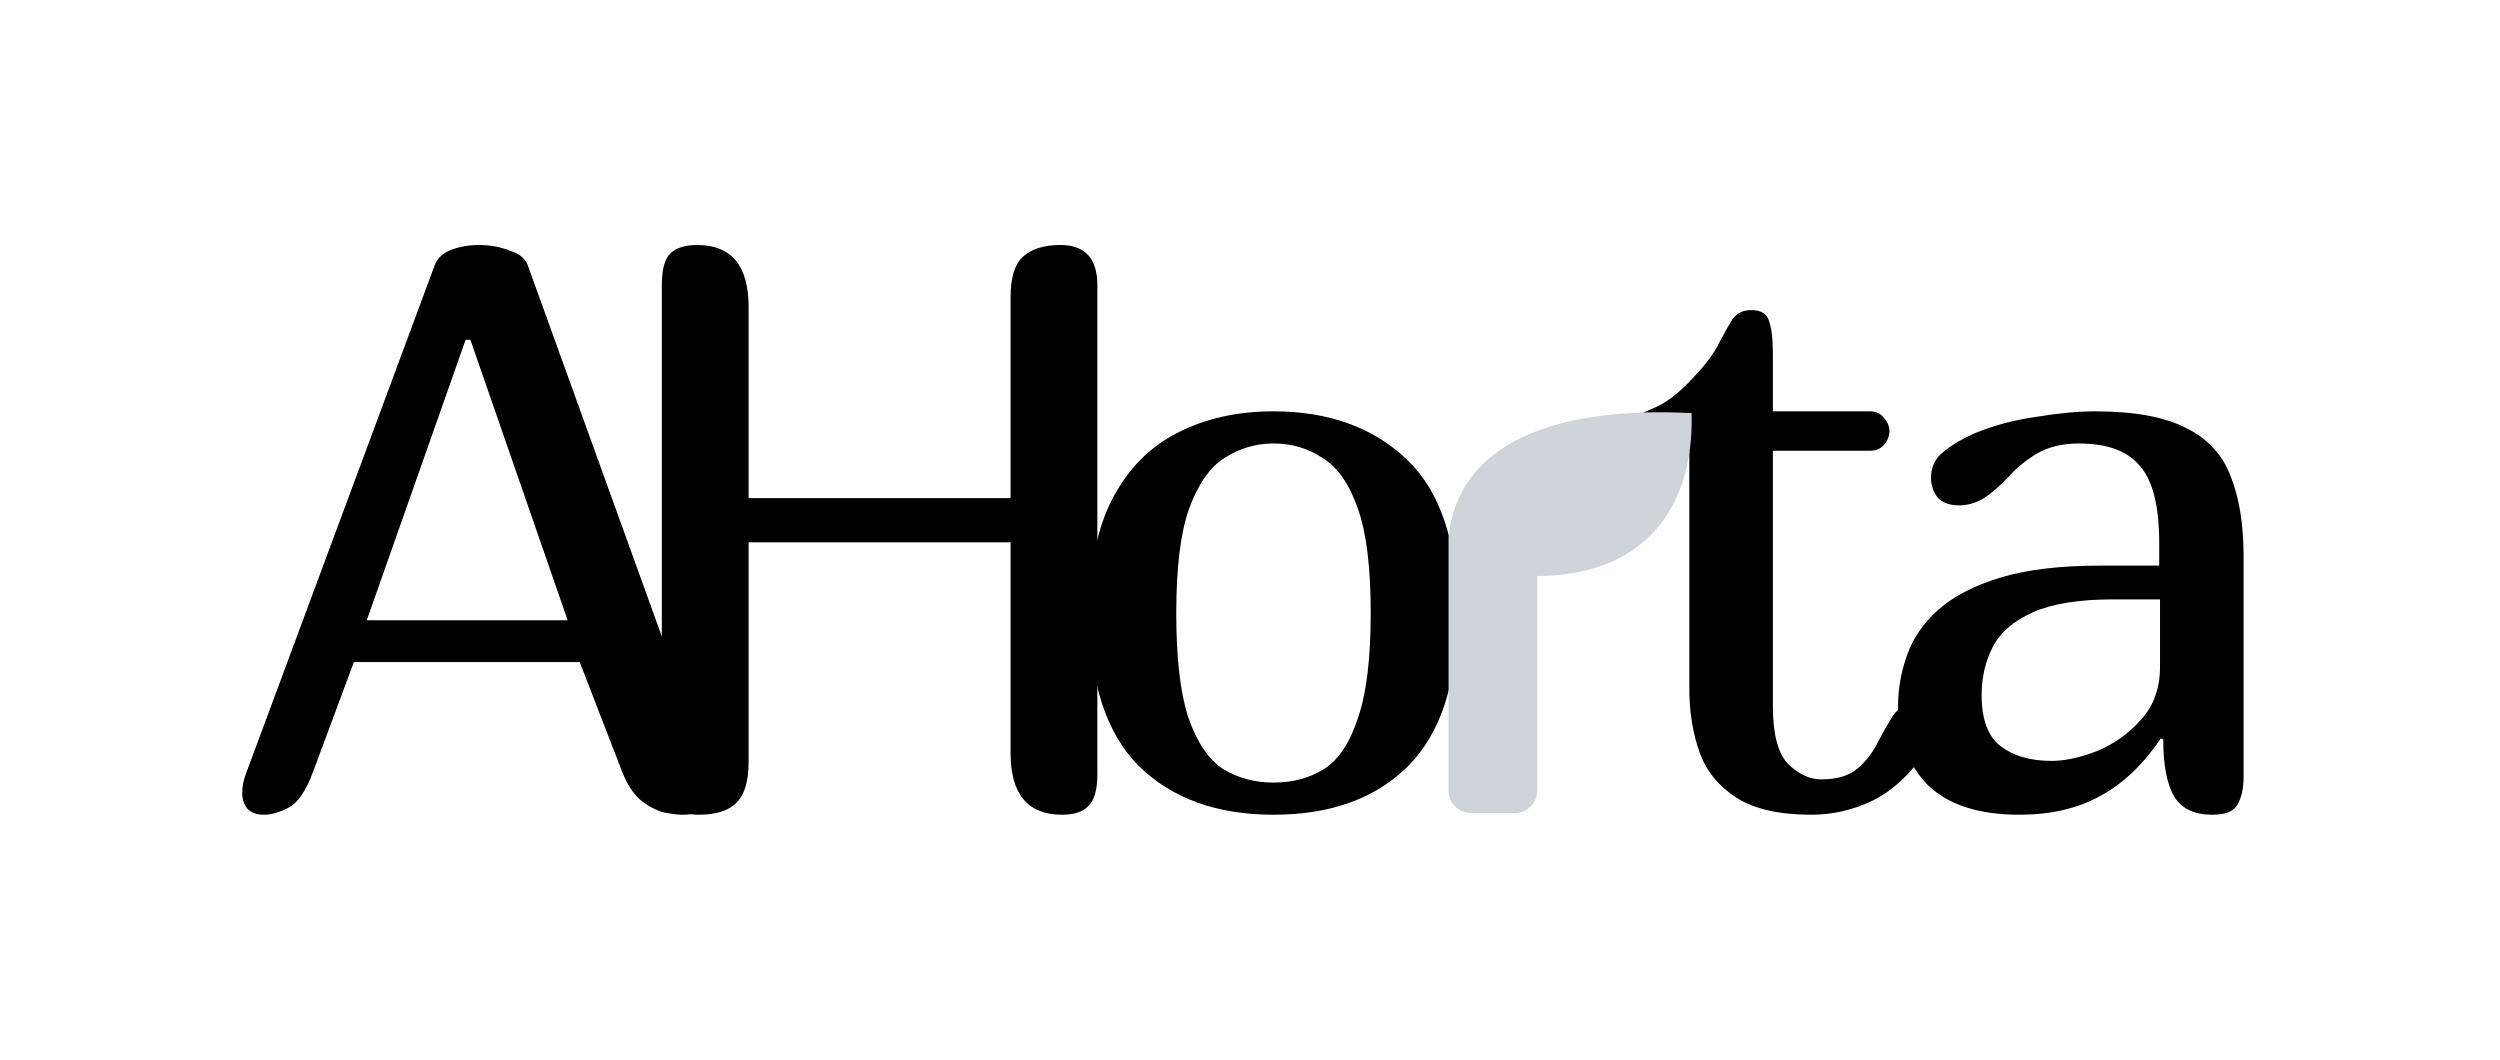 <svg width="224" height="95" viewBox="0 0 224 95" fill="none" xmlns="http://www.w3.org/2000/svg">
<path d="M28.038 69.184C27.414 70.864 26.694 71.92 25.878 72.352C25.062 72.784 24.318 73 23.646 73C22.974 73 22.47 72.808 22.134 72.424C21.846 72.04 21.702 71.584 21.702 71.056C21.702 70.48 21.822 69.88 22.062 69.256L38.982 23.68C39.222 23.104 39.702 22.672 40.422 22.384C41.19 22.096 42.03 21.952 42.942 21.952C43.902 21.952 44.814 22.12 45.678 22.456C46.59 22.744 47.142 23.224 47.334 23.896L63.822 69.544C63.87 69.736 63.894 69.928 63.894 70.12C63.942 70.264 63.966 70.432 63.966 70.624C63.966 71.248 63.75 71.8 63.318 72.28C62.934 72.76 62.214 73 61.158 73C60.726 73 60.15 72.928 59.43 72.784C58.758 72.592 58.086 72.232 57.414 71.704C56.742 71.128 56.19 70.288 55.758 69.184L51.942 59.32H31.71L28.038 69.184ZM42.15 30.448H41.718L32.862 55.576H50.862L42.15 30.448Z" fill="black"/>
<path d="M95.011 21.952C97.219 21.952 98.323 23.152 98.323 25.552V69.4C98.323 70.744 98.059 71.68 97.531 72.208C97.051 72.736 96.259 73 95.155 73C92.083 73 90.547 71.152 90.547 67.456V48.592H67.075V68.32C67.075 70.048 66.691 71.272 65.923 71.992C65.203 72.664 64.099 73 62.611 73C60.403 73 59.299 71.8 59.299 69.4V25.552C59.299 24.208 59.539 23.272 60.019 22.744C60.547 22.216 61.363 21.952 62.467 21.952C65.539 21.952 67.075 23.8 67.075 27.496V44.632H90.547V26.632C90.547 24.904 90.907 23.704 91.627 23.032C92.395 22.312 93.523 21.952 95.011 21.952Z" fill="black"/>
<path d="M114.105 73C109.017 73 104.985 71.536 102.009 68.608C99.081 65.632 97.617 61.072 97.617 54.928C97.617 50.704 98.313 47.272 99.705 44.632C101.097 41.992 103.017 40.048 105.465 38.8C107.961 37.504 110.841 36.856 114.105 36.856C119.049 36.856 123.033 38.296 126.057 41.176C129.081 44.056 130.593 48.64 130.593 54.928C130.593 61.072 129.129 65.632 126.201 68.608C123.273 71.536 119.241 73 114.105 73ZM114.105 70.12C115.833 70.12 117.345 69.712 118.641 68.896C119.937 68.08 120.945 66.568 121.665 64.36C122.433 62.152 122.817 59.008 122.817 54.928C122.817 50.848 122.433 47.728 121.665 45.568C120.897 43.36 119.841 41.848 118.497 41.032C117.201 40.168 115.737 39.736 114.105 39.736C112.521 39.736 111.057 40.168 109.713 41.032C108.417 41.848 107.361 43.36 106.545 45.568C105.777 47.728 105.393 50.848 105.393 54.928C105.393 58.96 105.753 62.08 106.473 64.288C107.241 66.496 108.273 68.032 109.569 68.896C110.913 69.712 112.425 70.12 114.105 70.12Z" fill="black"/>
<path d="M162.306 73C159.426 73 157.194 72.496 155.61 71.488C154.026 70.48 152.922 69.136 152.298 67.456C151.674 65.728 151.362 63.784 151.362 61.624V40.384H147.042C145.794 40.384 145.17 39.832 145.17 38.728C145.17 38.104 145.482 37.672 146.106 37.432C146.73 37.192 147.522 36.856 148.482 36.424C149.49 35.944 150.546 35.104 151.65 33.904C152.802 32.704 153.594 31.648 154.026 30.736C154.506 29.824 154.914 29.104 155.25 28.576C155.634 28.048 156.186 27.784 156.906 27.784C157.77 27.784 158.298 28.096 158.49 28.72C158.73 29.344 158.85 30.352 158.85 31.744V36.856H167.562C168.09 36.856 168.498 37.048 168.786 37.432C169.122 37.768 169.29 38.176 169.29 38.656C169.29 39.088 169.122 39.496 168.786 39.88C168.498 40.216 168.09 40.384 167.562 40.384H158.85V63.28C158.85 65.776 159.306 67.504 160.218 68.464C161.178 69.376 162.162 69.832 163.17 69.832C164.61 69.832 165.714 69.496 166.482 68.824C167.25 68.152 167.85 67.36 168.282 66.448C168.762 65.536 169.218 64.744 169.65 64.072C170.13 63.4 170.778 63.064 171.594 63.064C172.842 63.064 173.466 63.64 173.466 64.792C173.466 65.176 173.346 65.656 173.106 66.232C172.866 66.808 172.626 67.24 172.386 67.528C171.138 69.4 169.626 70.792 167.85 71.704C166.074 72.568 164.226 73 162.306 73Z" fill="black"/>
<path d="M193.61 66.16C192.026 68.512 190.202 70.24 188.138 71.344C186.122 72.448 183.722 73 180.938 73C177.29 73 174.554 72.112 172.73 70.336C170.954 68.512 170.066 66.16 170.066 63.28C170.066 61.744 170.33 60.232 170.858 58.744C171.386 57.208 172.322 55.84 173.666 54.64C175.01 53.44 176.858 52.48 179.21 51.76C181.562 51.04 184.562 50.68 188.21 50.68H193.466V48.664C193.466 45.352 192.89 43.048 191.738 41.752C190.634 40.408 188.81 39.736 186.266 39.736C184.778 39.736 183.506 40.048 182.45 40.672C181.442 41.296 180.602 41.992 179.93 42.76C179.21 43.528 178.49 44.152 177.77 44.632C177.05 45.064 176.306 45.28 175.538 45.28C174.674 45.28 174.026 45.04 173.594 44.56C173.21 44.032 173.018 43.456 173.018 42.832C173.018 41.824 173.402 41.032 174.17 40.456C174.938 39.832 175.874 39.28 176.978 38.8C178.61 38.128 180.41 37.648 182.378 37.36C184.394 37.024 186.17 36.856 187.706 36.856C191.258 36.856 193.994 37.36 195.914 38.368C197.834 39.328 199.154 40.768 199.874 42.688C200.642 44.608 201.026 47.008 201.026 49.888V69.616C201.026 70.672 200.834 71.512 200.45 72.136C200.114 72.712 199.37 73 198.218 73C196.634 73 195.506 72.472 194.834 71.416C194.162 70.312 193.826 68.584 193.826 66.232L193.61 66.16ZM189.362 53.704C186.29 53.704 183.89 54.088 182.162 54.856C180.434 55.624 179.234 56.656 178.562 57.952C177.89 59.248 177.554 60.688 177.554 62.272C177.554 64.48 178.13 66.016 179.282 66.88C180.434 67.744 181.946 68.176 183.818 68.176C185.018 68.176 186.362 67.888 187.85 67.312C189.386 66.688 190.706 65.752 191.81 64.504C192.962 63.256 193.538 61.672 193.538 59.752V53.704H189.362Z" fill="black"/>
<path d="M129.79 70.843V48.137C130.656 39.544 139.604 36.393 151.565 37.014C151.818 45.995 146.843 51.609 137.743 51.609V70.843C137.743 71.948 136.847 72.843 135.743 72.843L131.79 72.843C130.685 72.843 129.79 71.948 129.79 70.843Z" fill="#CED4DA"/>
</svg>
